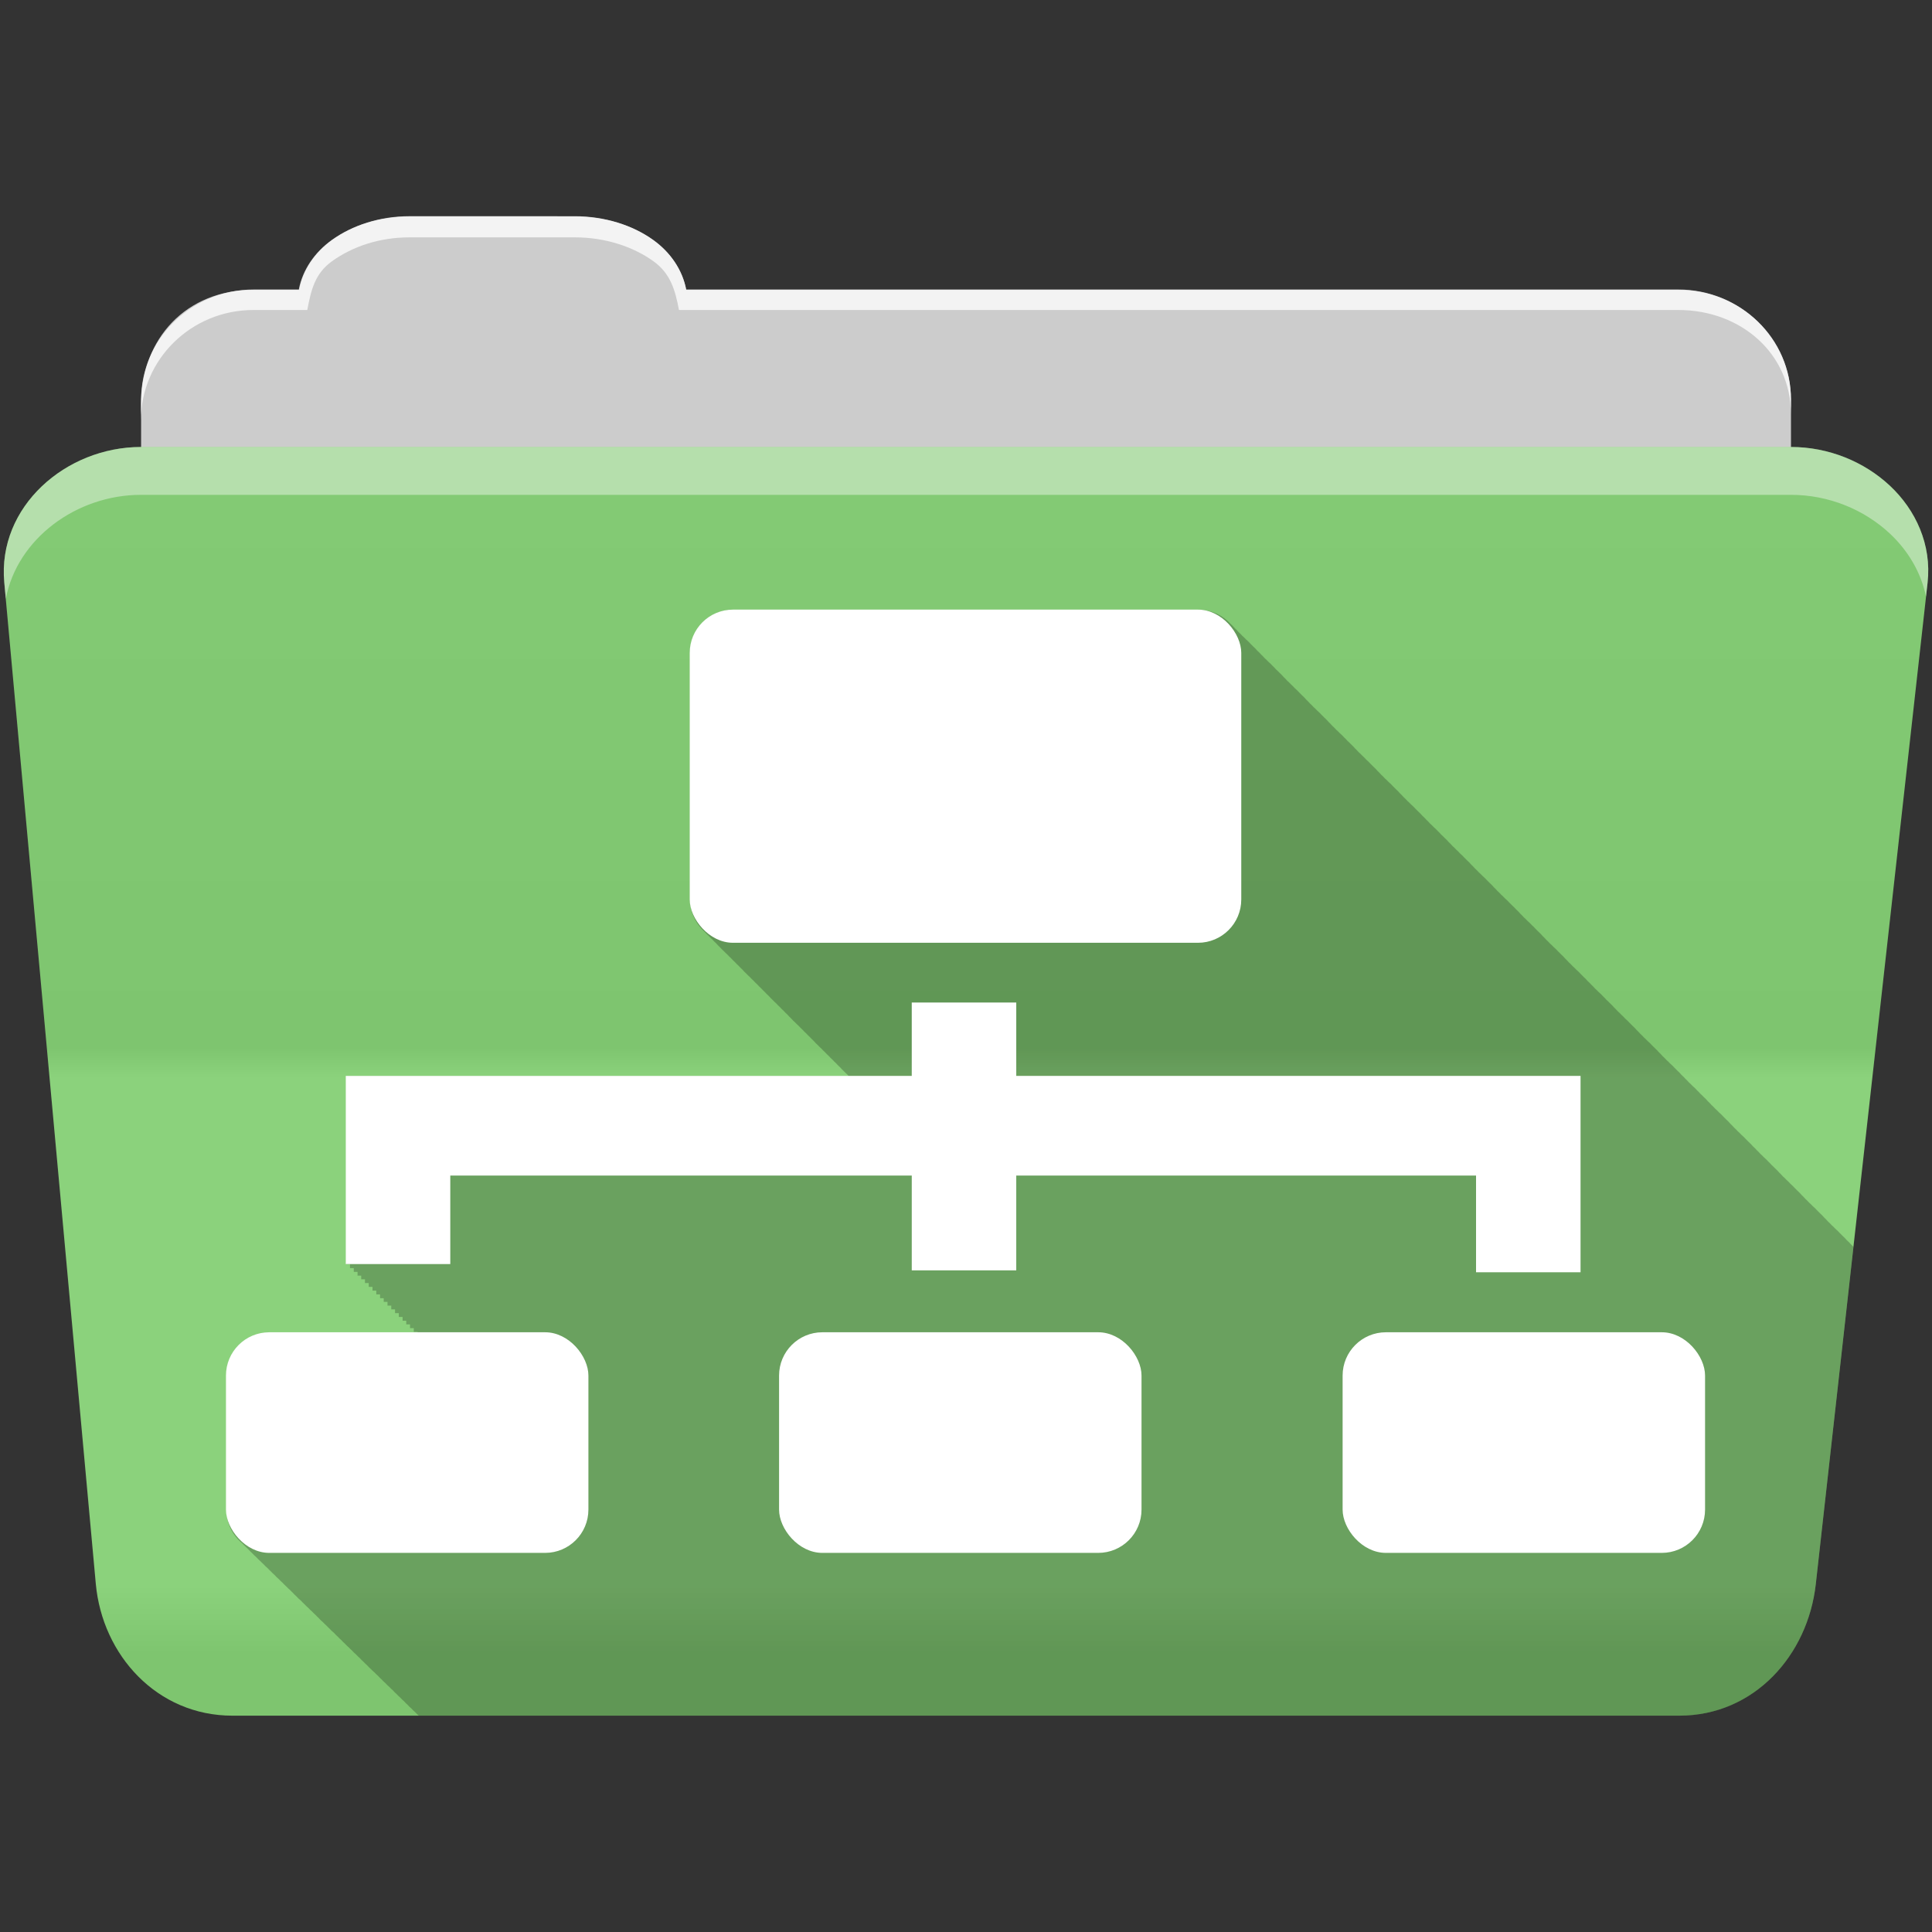 <?xml version="1.0" encoding="UTF-8" standalone="no"?>
<svg
   xmlns:dc="http://purl.org/dc/elements/1.1/"
   xmlns:cc="http://creativecommons.org/ns#"
   xmlns:rdf="http://www.w3.org/1999/02/22-rdf-syntax-ns#"
   xmlns:svg="http://www.w3.org/2000/svg"
   xmlns="http://www.w3.org/2000/svg"
   xmlns:sodipodi="http://sodipodi.sourceforge.net/DTD/sodipodi-0.dtd"
   xmlns:inkscape="http://www.inkscape.org/namespaces/inkscape"
   version="1.1"
   width="100%"
   height="100%"
   viewBox="0 0 512 512"
   id="svg2"
   inkscape:version="0.91 r13725"
   sodipodi:docname="application-x-smb-workgroup.svg">
  <rect x="0" y="0" width="512" height="512" fill="#333333" stroke="none"/>
  <sodipodi:namedview
     pagecolor="#ffffff"
     bordercolor="#666666"
     borderopacity="1"
     objecttolerance="10"
     gridtolerance="10"
     guidetolerance="10"
     inkscape:pageopacity="0"
     inkscape:pageshadow="2"
     inkscape:window-width="640"
     inkscape:window-height="480"
     id="namedview20"
     showgrid="false"
     inkscape:zoom="0.4609375"
     inkscape:cx="256"
     inkscape:cy="256"
     inkscape:window-x="0"
     inkscape:window-y="0"
     inkscape:window-maximized="0"
     inkscape:current-layer="svg2" />
  <defs
     id="defs4">
    <linearGradient
       y1="121.76"
       x2="0"
       y2="453.26"
       id="0-9"
       gradientUnits="userSpaceOnUse"
       gradientTransform="translate(0.001,-0.019)">
      <stop
         id="stop7-3"
         style="stop-color:#6a6a6a;stop-opacity:1"
         offset="0" />
      <stop
         id="stop9-4"
         style="stop-color:#000000;stop-opacity:1"
         offset="0.47" />
      <stop
         id="stop11-9"
         style="stop-color:#ffffff;stop-opacity:1"
         offset="0.494" />
      <stop
         id="stop13-6"
         style="stop-color:#ffffff;stop-opacity:1"
         offset="0.901" />
      <stop
         id="stop15-9"
         style="stop-color:#000000;stop-opacity:1"
         offset="0.955" />
      <stop
         id="stop17-9"
         style="stop-color:#000000;stop-opacity:1"
         offset="1" />
    </linearGradient>
  </defs>
  <g
     id="g113"
     style="fill-rule:evenodd"
     transform="translate(0.001,-0.019)">
    <path
       d="m 108.63,57.39 c -7.963,0 -15.228,2.293 -20.693,6.22 -4.545,3.266 -7.751,7.872 -8.752,13.13 l -11.909,0 c -16.447,0 -29.883,13.03 -29.883,29.2 l 0,66.736 c 0,16.17 13.436,29.19 29.883,29.19 l 377.47,0 c 16.447,0 29.883,-13.03 29.883,-29.19 l 0,-66.736 c 0,-16.17 -13.436,-29.2 -29.883,-29.2 l -262.91,0 c -1,-5.256 -4.208,-9.862 -8.753,-13.13 -5.465,-3.927 -12.73,-6.22 -20.693,-6.22 l -43.761,0"
       id="path115"
       style="fill:#cccccc" />
    <path
       d="m 37.36,118.48 c -19.928,0 -38.06,15.818 -36.23,35.853 l 24.26,265.41 c 1.733,18.966 16.271,34.947 36.2,34.947 l 383.41,0 c 19.933,0 34.1,-16.05 36.2,-34.853 l 29.632,-265.41 c 1.123,-10.05 -3.137,-19.263 -9.971,-25.663 -6.833,-6.399 -16.258,-10.284 -26.22,-10.284 l -437.27,0"
       id="path117"
       style="fill:#85d075" />
  </g>
  <path
     d="m 37.361,118.451 c -19.928,0 -38.08,15.84 -36.25,35.875 l 11.781,128.78 12.469,136.63 c 1.733,18.966 16.29,34.938 36.22,34.938 l 383.41,0 c 19.933,0 34.09,-16.04 36.19,-34.844 l 15.281,-136.72 14.375,-128.69 c 1.123,-10.05 -3.135,-19.287 -9.969,-25.688 -6.833,-6.399 -16.257,-10.281 -26.22,-10.281 l -437.28,0"
     id="path119"
     style="opacity:0.05;fill:url(#0-9)" />
  <g
     id="g121"
     style="fill:#ffffff;fill-rule:evenodd"
     transform="translate(0.001,-0.019)">
    <path
       d="m 37.35,118.47 c -6.165,0 -12.154,1.503 -17.438,4.188 l 332.06,332.03 28.25,0 -336.19,-336.22 -6.688,0 m 34.969,0 336.22,336.22 28.28,0 -336.22,-336.22 -28.28,0 m 56.59,0 332.25,332.28 c 5.997,-3.165 10.884,-8.06 14.375,-13.938 l -318.37,-318.34 -28.25,0 m 56.56,0 296.28,296.31 2.844,-25.469 -270.87,-270.84 -28.25,0 m 56.56,0 245.41,245.44 2.844,-25.469 -220,-219.97 -28.25,0 m 56.56,0 194.53,194.53 2.844,-25.438 -169.12,-169.09 -28.25,0 m 56.56,0 143.63,143.63 2.844,-25.438 -118.19,-118.19 -28.28,0 m 56.56,0 92.75,92.75 2.844,-25.438 -67.28,-67.31 -28.313,0 m 56.59,0 41.844,41.844 0.656,-5.875 c 1.123,-10.05 -3.134,-19.288 -9.969,-25.688 -6.833,-6.399 -16.252,-10.281 -26.22,-10.281 l -6.313,0 M 5.253,136.259 c -3.108,5.286 -4.73,11.464 -4.125,18.09 l 0.625,6.719 293.66,293.63 28.25,0 -318.41,-318.44 m -0.656,55.906 2.844,31.13 231.41,231.41 28.25,0 -262.5,-262.53 m 5.688,62.25 2.844,31.13 169.16,169.16 28.25,0 -200.25,-200.28 m 5.688,62.28 2.844,31.13 106.88,106.88 28.28,0 -138,-138 m 5.688,62.25 2.844,31.13 44.625,44.625 28.28,0 -75.75,-75.75"
       id="path123"
       style="opacity:0" />
    <path
       d="m 108.55,57.31 c -7.963,0 -15.11,2.403 -20.572,6.33 -4.545,3.266 -7.702,7.931 -8.703,13.187 l -12.13,0 c -17.677,0 -29.802,12.771 -29.802,30.661 l 0,3.956 c 0,-16.17 13.355,-29.27 29.802,-29.27 l 14.286,0 c 1,-5.256 2,-9.657 6.549,-12.923 5.465,-3.927 12.609,-6.33 20.572,-6.33 l 43.78,0 c 7.963,0 15.371,2.403 20.835,6.33 4.545,3.266 5.766,7.668 6.769,12.923 l 264.88,0 c 16.447,0 29.802,11.455 29.802,27.625 l 0,-3.956 c 0,-16.17 -13.355,-29.01 -29.802,-29.01 l -262.95,0 c -1,-5.256 -4.159,-9.921 -8.703,-13.187 -5.465,-3.927 -12.872,-6.33 -20.835,-6.33 z"
       id="path125"
       style="opacity:0.764" />
    <path
       d="m 37.35,118.47 c -19.928,0 -38.05,15.84 -36.22,35.875 l 0.406,4.375 c 3,-15.936 18.732,-27.563 35.813,-27.563 l 437.28,0 c 9.966,0 19.386,3.882 26.22,10.281 4.736,4.435 8.234,10.208 9.563,16.688 l 0.406,-3.688 c 1.123,-10.05 -3.134,-19.288 -9.969,-25.688 -6.833,-6.399 -16.252,-10.281 -26.22,-10.281 l -437.28,0"
       id="path127"
       style="opacity:0.4" />
  </g>
  <path
     inkscape:connector-curvature="0"
     d="m 194.381,161.59 c -6.358,0 -11.469,5.111 -11.469,11.469 l 0,65.34 c 0,3.434 1.502,6.488 3.875,8.594 0.311,0.353 0.648,0.688 1,1 0.311,0.353 0.648,0.688 1,1 0.311,0.353 0.648,0.688 1,1 0.309,0.351 0.62,0.69 0.969,1 0.343,0.389 0.702,0.755 1.094,1.094 0.283,0.313 0.59,0.595 0.906,0.875 0.311,0.353 0.648,0.688 1,1 0.311,0.353 0.648,0.688 1,1 0.311,0.353 0.648,0.688 1,1 0.294,0.334 0.607,0.64 0.938,0.938 0.366,0.42 0.734,0.825 1.156,1.188 0.274,0.301 0.57,0.573 0.875,0.844 0.311,0.353 0.648,0.688 1,1 0.311,0.353 0.648,0.688 1,1 0.311,0.353 0.648,0.688 1,1 0.294,0.334 0.607,0.64 0.938,0.938 0.338,0.388 0.707,0.755 1.094,1.094 0.33,0.37 0.656,0.738 1.031,1.063 0.283,0.313 0.59,0.595 0.906,0.875 0.311,0.353 0.648,0.688 1,1 0.311,0.353 0.648,0.688 1,1 0.311,0.353 0.648,0.688 1,1 0.309,0.351 0.62,0.69 0.969,1 0.343,0.389 0.702,0.755 1.094,1.094 0.283,0.313 0.59,0.595 0.906,0.875 0.311,0.353 0.648,0.688 1,1 0.311,0.353 0.648,0.688 1,1 0.311,0.353 0.648,0.688 1,1 0.294,0.334 0.607,0.64 0.938,0.938 0.366,0.42 0.734,0.825 1.156,1.188 0.274,0.301 0.57,0.573 0.875,0.844 0.311,0.353 0.648,0.688 1,1 0.311,0.353 0.648,0.688 1,1 0.311,0.353 0.648,0.688 1,1 0.294,0.334 0.607,0.64 0.938,0.938 0.338,0.388 0.707,0.755 1.094,1.094 0.33,0.37 0.656,0.738 1.031,1.063 0.283,0.313 0.59,0.595 0.906,0.875 0.107,0.121 0.2,0.258 0.313,0.375 l -133.16,0 0,18.09 0,8.313 0,23.469 1,0 0,0.875 0,0.125 1,0 0,0.75 0,0.25 1,0 0,0.625 0,0.375 0.969,0 0,0.5 0,0.469 1,0 0,0.438 0,0.563 1,0 0,0.313 0,0.688 1,0 0,0.188 0,0.813 1,0 0,0.063 0,0.938 1,0 0,1 0.969,0 0,0.969 1,0 0,1 1,0 0,1 1,0 0,1 1,0 0,1 1,0 0,1 0.969,0 0,0.969 1,0 0,1 1,0 0,1 1,0 0,0.156 -39.19,0 c -6.358,0 -11.469,5.111 -11.469,11.469 l 0,35.531 c 0,3.576 1.61,6.744 4.156,8.844 0.317,0.333 0.614,0.676 0.969,0.969 0.239,0.251 0.489,0.491 0.75,0.719 0.314,0.35 0.645,0.692 1,1 0.32,0.353 0.669,0.691 1.031,1 0.354,0.387 0.72,0.76 1.125,1.094 0.26,0.274 0.526,0.535 0.813,0.781 0.359,0.396 0.712,0.753 1.125,1.094 0.231,0.245 0.466,0.495 0.719,0.719 0.317,0.359 0.67,0.685 1.031,1 0.368,0.412 0.761,0.805 1.188,1.156 0.312,0.331 0.618,0.648 0.969,0.938 0.313,0.333 0.616,0.678 0.969,0.969 0.311,0.331 0.649,0.648 1,0.938 0.233,0.248 0.463,0.494 0.719,0.719 0.302,0.343 0.625,0.667 0.969,0.969 0.373,0.424 0.783,0.797 1.219,1.156 0.311,0.333 0.617,0.679 0.969,0.969 0.311,0.334 0.616,0.647 0.969,0.938 0.313,0.337 0.645,0.676 1,0.969 0.306,0.327 0.623,0.652 0.969,0.938 0.242,0.26 0.482,0.516 0.75,0.75 0.366,0.419 0.758,0.802 1.188,1.156 0.306,0.33 0.621,0.651 0.969,0.938 0.248,0.27 0.505,0.54 0.781,0.781 0.36,0.412 0.765,0.777 1.188,1.125 0.307,0.333 0.619,0.68 0.969,0.969 0.308,0.334 0.618,0.648 0.969,0.938 0.317,0.345 0.636,0.703 1,1 0.297,0.321 0.6,0.628 0.938,0.906 0.262,0.286 0.55,0.56 0.844,0.813 0.345,0.394 0.721,0.76 1.125,1.094 0.302,0.33 0.623,0.653 0.969,0.938 0.317,0.348 0.635,0.702 1,1 0.296,0.322 0.599,0.627 0.938,0.906 0.315,0.347 0.637,0.704 1,1 0.297,0.325 0.629,0.626 0.969,0.906 0.304,0.335 0.62,0.65 0.969,0.938 0.308,0.343 0.613,0.675 0.969,0.969 0.302,0.334 0.621,0.651 0.969,0.938 0.323,0.361 0.655,0.694 1.031,1 0.292,0.321 0.602,0.63 0.938,0.906 0.301,0.334 0.622,0.683 0.969,0.969 0.299,0.333 0.623,0.653 0.969,0.938 0.313,0.35 0.636,0.672 1,0.969 0.295,0.328 0.597,0.656 0.938,0.938 0.311,0.349 0.637,0.673 1,0.969 0.3,0.337 0.621,0.651 0.969,0.938 0.298,0.334 0.623,0.652 0.969,0.938 0.019,0.022 0.043,0.041 0.063,0.063 l 334,0 c 19.933,0 34.09,-16.04 36.19,-34.844 l 9.969,-89.41 c -0.233,-0.257 -0.462,-0.52 -0.719,-0.75 -0.319,-0.364 -0.669,-0.71 -1.031,-1.031 -0.347,-0.394 -0.696,-0.782 -1.094,-1.125 -0.251,-0.277 -0.505,-0.53 -0.781,-0.781 -0.352,-0.409 -0.75,-0.769 -1.156,-1.125 -0.298,-0.333 -0.634,-0.641 -0.969,-0.938 -0.311,-0.352 -0.648,-0.689 -1,-1 -0.296,-0.335 -0.604,-0.671 -0.938,-0.969 -0.356,-0.406 -0.716,-0.804 -1.125,-1.156 -0.251,-0.277 -0.505,-0.53 -0.781,-0.781 -0.352,-0.409 -0.75,-0.769 -1.156,-1.125 -0.298,-0.333 -0.634,-0.641 -0.969,-0.938 -0.311,-0.352 -0.648,-0.689 -1,-1 -0.296,-0.335 -0.604,-0.671 -0.938,-0.969 -0.356,-0.406 -0.716,-0.804 -1.125,-1.156 -0.251,-0.277 -0.505,-0.53 -0.781,-0.781 -0.343,-0.398 -0.731,-0.746 -1.125,-1.094 -0.321,-0.362 -0.667,-0.712 -1.031,-1.031 -0.298,-0.333 -0.634,-0.641 -0.969,-0.938 -0.296,-0.335 -0.604,-0.671 -0.938,-0.969 -0.356,-0.406 -0.716,-0.804 -1.125,-1.156 -0.283,-0.312 -0.59,-0.596 -0.906,-0.875 -0.279,-0.316 -0.563,-0.623 -0.875,-0.906 -0.352,-0.409 -0.75,-0.769 -1.156,-1.125 -0.298,-0.333 -0.634,-0.641 -0.969,-0.938 -0.296,-0.335 -0.604,-0.671 -0.938,-0.969 -0.319,-0.364 -0.669,-0.71 -1.031,-1.031 -0.347,-0.394 -0.696,-0.782 -1.094,-1.125 -0.251,-0.277 -0.505,-0.53 -0.781,-0.781 -0.352,-0.409 -0.75,-0.769 -1.156,-1.125 -0.298,-0.333 -0.634,-0.641 -0.969,-0.938 -0.311,-0.352 -0.648,-0.689 -1,-1 -0.296,-0.335 -0.604,-0.671 -0.938,-0.969 -0.356,-0.406 -0.716,-0.804 -1.125,-1.156 -0.251,-0.277 -0.505,-0.53 -0.781,-0.781 -0.352,-0.409 -0.75,-0.769 -1.156,-1.125 -0.298,-0.333 -0.634,-0.641 -0.969,-0.938 -0.311,-0.352 -0.648,-0.689 -1,-1 -0.296,-0.335 -0.604,-0.671 -0.938,-0.969 -0.356,-0.406 -0.716,-0.804 -1.125,-1.156 -0.283,-0.312 -0.59,-0.596 -0.906,-0.875 -0.279,-0.316 -0.563,-0.623 -0.875,-0.906 -0.352,-0.409 -0.75,-0.769 -1.156,-1.125 -0.298,-0.333 -0.634,-0.641 -0.969,-0.938 -0.296,-0.335 -0.604,-0.671 -0.938,-0.969 -0.319,-0.364 -0.669,-0.71 -1.031,-1.031 -0.347,-0.394 -0.696,-0.782 -1.094,-1.125 -0.251,-0.277 -0.505,-0.53 -0.781,-0.781 -0.352,-0.409 -0.75,-0.769 -1.156,-1.125 -0.298,-0.333 -0.634,-0.641 -0.969,-0.938 -0.311,-0.352 -0.648,-0.689 -1,-1 -0.296,-0.335 -0.604,-0.671 -0.938,-0.969 -0.356,-0.406 -0.716,-0.804 -1.125,-1.156 -0.251,-0.277 -0.505,-0.53 -0.781,-0.781 -0.352,-0.409 -0.75,-0.769 -1.156,-1.125 -0.298,-0.333 -0.634,-0.641 -0.969,-0.938 -0.311,-0.352 -0.648,-0.689 -1,-1 -0.296,-0.335 -0.604,-0.671 -0.938,-0.969 -0.356,-0.406 -0.716,-0.804 -1.125,-1.156 -0.251,-0.277 -0.505,-0.53 -0.781,-0.781 -0.343,-0.398 -0.731,-0.746 -1.125,-1.094 -0.321,-0.362 -0.667,-0.712 -1.031,-1.031 -0.298,-0.333 -0.634,-0.641 -0.969,-0.938 -0.296,-0.335 -0.604,-0.671 -0.938,-0.969 -0.356,-0.406 -0.716,-0.804 -1.125,-1.156 -0.283,-0.312 -0.59,-0.596 -0.906,-0.875 -0.279,-0.316 -0.563,-0.623 -0.875,-0.906 -0.352,-0.409 -0.75,-0.769 -1.156,-1.125 -0.298,-0.333 -0.634,-0.641 -0.969,-0.938 -0.296,-0.335 -0.604,-0.671 -0.938,-0.969 -0.319,-0.364 -0.669,-0.71 -1.031,-1.031 -0.347,-0.394 -0.696,-0.782 -1.094,-1.125 -0.251,-0.277 -0.505,-0.53 -0.781,-0.781 -0.352,-0.409 -0.75,-0.769 -1.156,-1.125 -0.298,-0.333 -0.634,-0.641 -0.969,-0.938 -0.311,-0.352 -0.648,-0.689 -1,-1 -0.296,-0.335 -0.604,-0.671 -0.938,-0.969 -0.356,-0.406 -0.716,-0.804 -1.125,-1.156 -0.251,-0.277 -0.505,-0.53 -0.781,-0.781 -0.352,-0.409 -0.75,-0.769 -1.156,-1.125 -0.298,-0.333 -0.634,-0.641 -0.969,-0.938 -0.311,-0.352 -0.648,-0.689 -1,-1 -0.296,-0.335 -0.604,-0.671 -0.938,-0.969 -0.356,-0.406 -0.716,-0.804 -1.125,-1.156 -0.251,-0.277 -0.505,-0.53 -0.781,-0.781 -0.308,-0.358 -0.65,-0.683 -1,-1 -0.352,-0.409 -0.75,-0.769 -1.156,-1.125 -0.298,-0.333 -0.634,-0.641 -0.969,-0.938 -0.296,-0.335 -0.604,-0.671 -0.938,-0.969 -0.356,-0.406 -0.716,-0.804 -1.125,-1.156 -0.317,-0.35 -0.642,-0.692 -1,-1 -0.251,-0.277 -0.505,-0.53 -0.781,-0.781 -0.352,-0.409 -0.75,-0.769 -1.156,-1.125 -0.298,-0.333 -0.634,-0.641 -0.969,-0.938 -0.311,-0.352 -0.648,-0.689 -1,-1 -0.296,-0.335 -0.604,-0.671 -0.938,-0.969 -0.356,-0.406 -0.716,-0.804 -1.125,-1.156 -0.251,-0.277 -0.505,-0.53 -0.781,-0.781 -0.352,-0.409 -0.75,-0.769 -1.156,-1.125 -0.298,-0.333 -0.634,-0.641 -0.969,-0.938 -0.311,-0.352 -0.648,-0.689 -1,-1 -0.296,-0.335 -0.604,-0.671 -0.938,-0.969 -0.356,-0.406 -0.716,-0.804 -1.125,-1.156 -0.251,-0.277 -0.505,-0.53 -0.781,-0.781 -0.343,-0.398 -0.731,-0.746 -1.125,-1.094 -0.321,-0.362 -0.667,-0.712 -1.031,-1.031 -0.298,-0.333 -0.634,-0.641 -0.969,-0.938 -0.296,-0.335 -0.604,-0.671 -0.938,-0.969 -0.356,-0.406 -0.716,-0.804 -1.125,-1.156 -0.283,-0.312 -0.59,-0.596 -0.906,-0.875 -0.279,-0.316 -0.563,-0.623 -0.875,-0.906 -0.352,-0.409 -0.75,-0.769 -1.156,-1.125 -0.298,-0.333 -0.634,-0.641 -0.969,-0.938 -0.296,-0.335 -0.604,-0.671 -0.938,-0.969 -0.319,-0.364 -0.669,-0.71 -1.031,-1.031 -0.347,-0.394 -0.696,-0.782 -1.094,-1.125 -0.251,-0.277 -0.505,-0.53 -0.781,-0.781 -0.352,-0.409 -0.75,-0.769 -1.156,-1.125 -0.298,-0.333 -0.634,-0.641 -0.969,-0.938 -0.311,-0.352 -0.648,-0.689 -1,-1 -0.296,-0.335 -0.604,-0.671 -0.938,-0.969 -0.356,-0.406 -0.716,-0.804 -1.125,-1.156 -0.251,-0.277 -0.505,-0.53 -0.781,-0.781 -0.352,-0.409 -0.75,-0.769 -1.156,-1.125 -0.298,-0.333 -0.634,-0.641 -0.969,-0.938 -0.311,-0.352 -0.648,-0.689 -1,-1 -0.296,-0.335 -0.604,-0.671 -0.938,-0.969 -0.356,-0.406 -0.716,-0.804 -1.125,-1.156 -0.251,-0.277 -0.505,-0.53 -0.781,-0.781 -0.343,-0.398 -0.731,-0.746 -1.125,-1.094 -0.321,-0.362 -0.667,-0.712 -1.031,-1.031 -0.298,-0.333 -0.634,-0.641 -0.969,-0.938 -0.296,-0.335 -0.604,-0.671 -0.938,-0.969 -0.356,-0.406 -0.716,-0.804 -1.125,-1.156 -0.283,-0.312 -0.59,-0.596 -0.906,-0.875 -0.279,-0.316 -0.563,-0.623 -0.875,-0.906 -0.352,-0.409 -0.75,-0.769 -1.156,-1.125 -0.298,-0.333 -0.634,-0.641 -0.969,-0.938 -0.311,-0.352 -0.648,-0.689 -1,-1 -0.296,-0.335 -0.604,-0.671 -0.938,-0.969 -0.356,-0.406 -0.716,-0.804 -1.125,-1.156 -0.251,-0.277 -0.505,-0.53 -0.781,-0.781 -0.352,-0.409 -0.75,-0.769 -1.156,-1.125 -0.298,-0.333 -0.634,-0.641 -0.969,-0.938 -0.311,-0.352 -0.648,-0.689 -1,-1 -0.296,-0.335 -0.604,-0.671 -0.938,-0.969 -0.356,-0.406 -0.716,-0.804 -1.125,-1.156 -0.251,-0.277 -0.505,-0.53 -0.781,-0.781 -0.343,-0.398 -0.731,-0.746 -1.125,-1.094 -0.321,-0.362 -0.667,-0.712 -1.031,-1.031 -0.298,-0.333 -0.634,-0.641 -0.969,-0.938 -0.296,-0.335 -0.604,-0.671 -0.938,-0.969 -0.356,-0.406 -0.716,-0.804 -1.125,-1.156 -0.283,-0.312 -0.59,-0.596 -0.906,-0.875 -0.279,-0.316 -0.563,-0.623 -0.875,-0.906 -0.352,-0.409 -0.75,-0.769 -1.156,-1.125 -0.298,-0.333 -0.634,-0.641 -0.969,-0.938 -0.296,-0.335 -0.604,-0.671 -0.938,-0.969 -0.319,-0.364 -0.669,-0.71 -1.031,-1.031 -0.347,-0.394 -0.696,-0.782 -1.094,-1.125 -0.251,-0.277 -0.505,-0.53 -0.781,-0.781 -0.352,-0.409 -0.75,-0.769 -1.156,-1.125 -0.298,-0.333 -0.634,-0.641 -0.969,-0.938 -0.311,-0.352 -0.648,-0.689 -1,-1 -0.296,-0.335 -0.604,-0.671 -0.938,-0.969 -0.356,-0.406 -0.716,-0.804 -1.125,-1.156 -2.095,-2.31 -5.119,-3.75 -8.5,-3.75 l -123.25,0"
     id="path509"
     style="fill-opacity:0.235;fill-rule:evenodd" />
  <g
     transform="matrix(1.783,0,0,1.783,-982.959,-237.679)"
     id="g511"
     style="fill:#ffffff;fill-rule:evenodd">
    <rect
       width="81.977"
       height="49.52"
       rx="6.436"
       x="653.81"
       y="223.91"
       id="rect513" />
    <path
       inkscape:connector-curvature="0"
       d="m 686.81,282.31 0,10.906 -84.12,0 0,10.156 0,4.656 0,13.156 15.531,0 0,-13.156 68.59,0 0,14.09 15.531,0 0,-14.09 68.34,0 0,14.375 15.531,0 0,-14.375 0,-3.406 0,-11.406 -83.87,0 0,-10.906 -15.531,0"
       id="path515" />
    <rect
       width="53.871"
       height="32.791"
       rx="6.436"
       x="750.85"
       y="331.32"
       id="rect517" />
    <rect
       width="53.871"
       height="32.791"
       rx="6.436"
       x="584.88"
       y="331.32"
       id="rect519" />
    <rect
       width="53.871"
       height="32.791"
       rx="6.436"
       x="667.09"
       y="331.32"
       id="rect521" />
  </g>
</svg>
